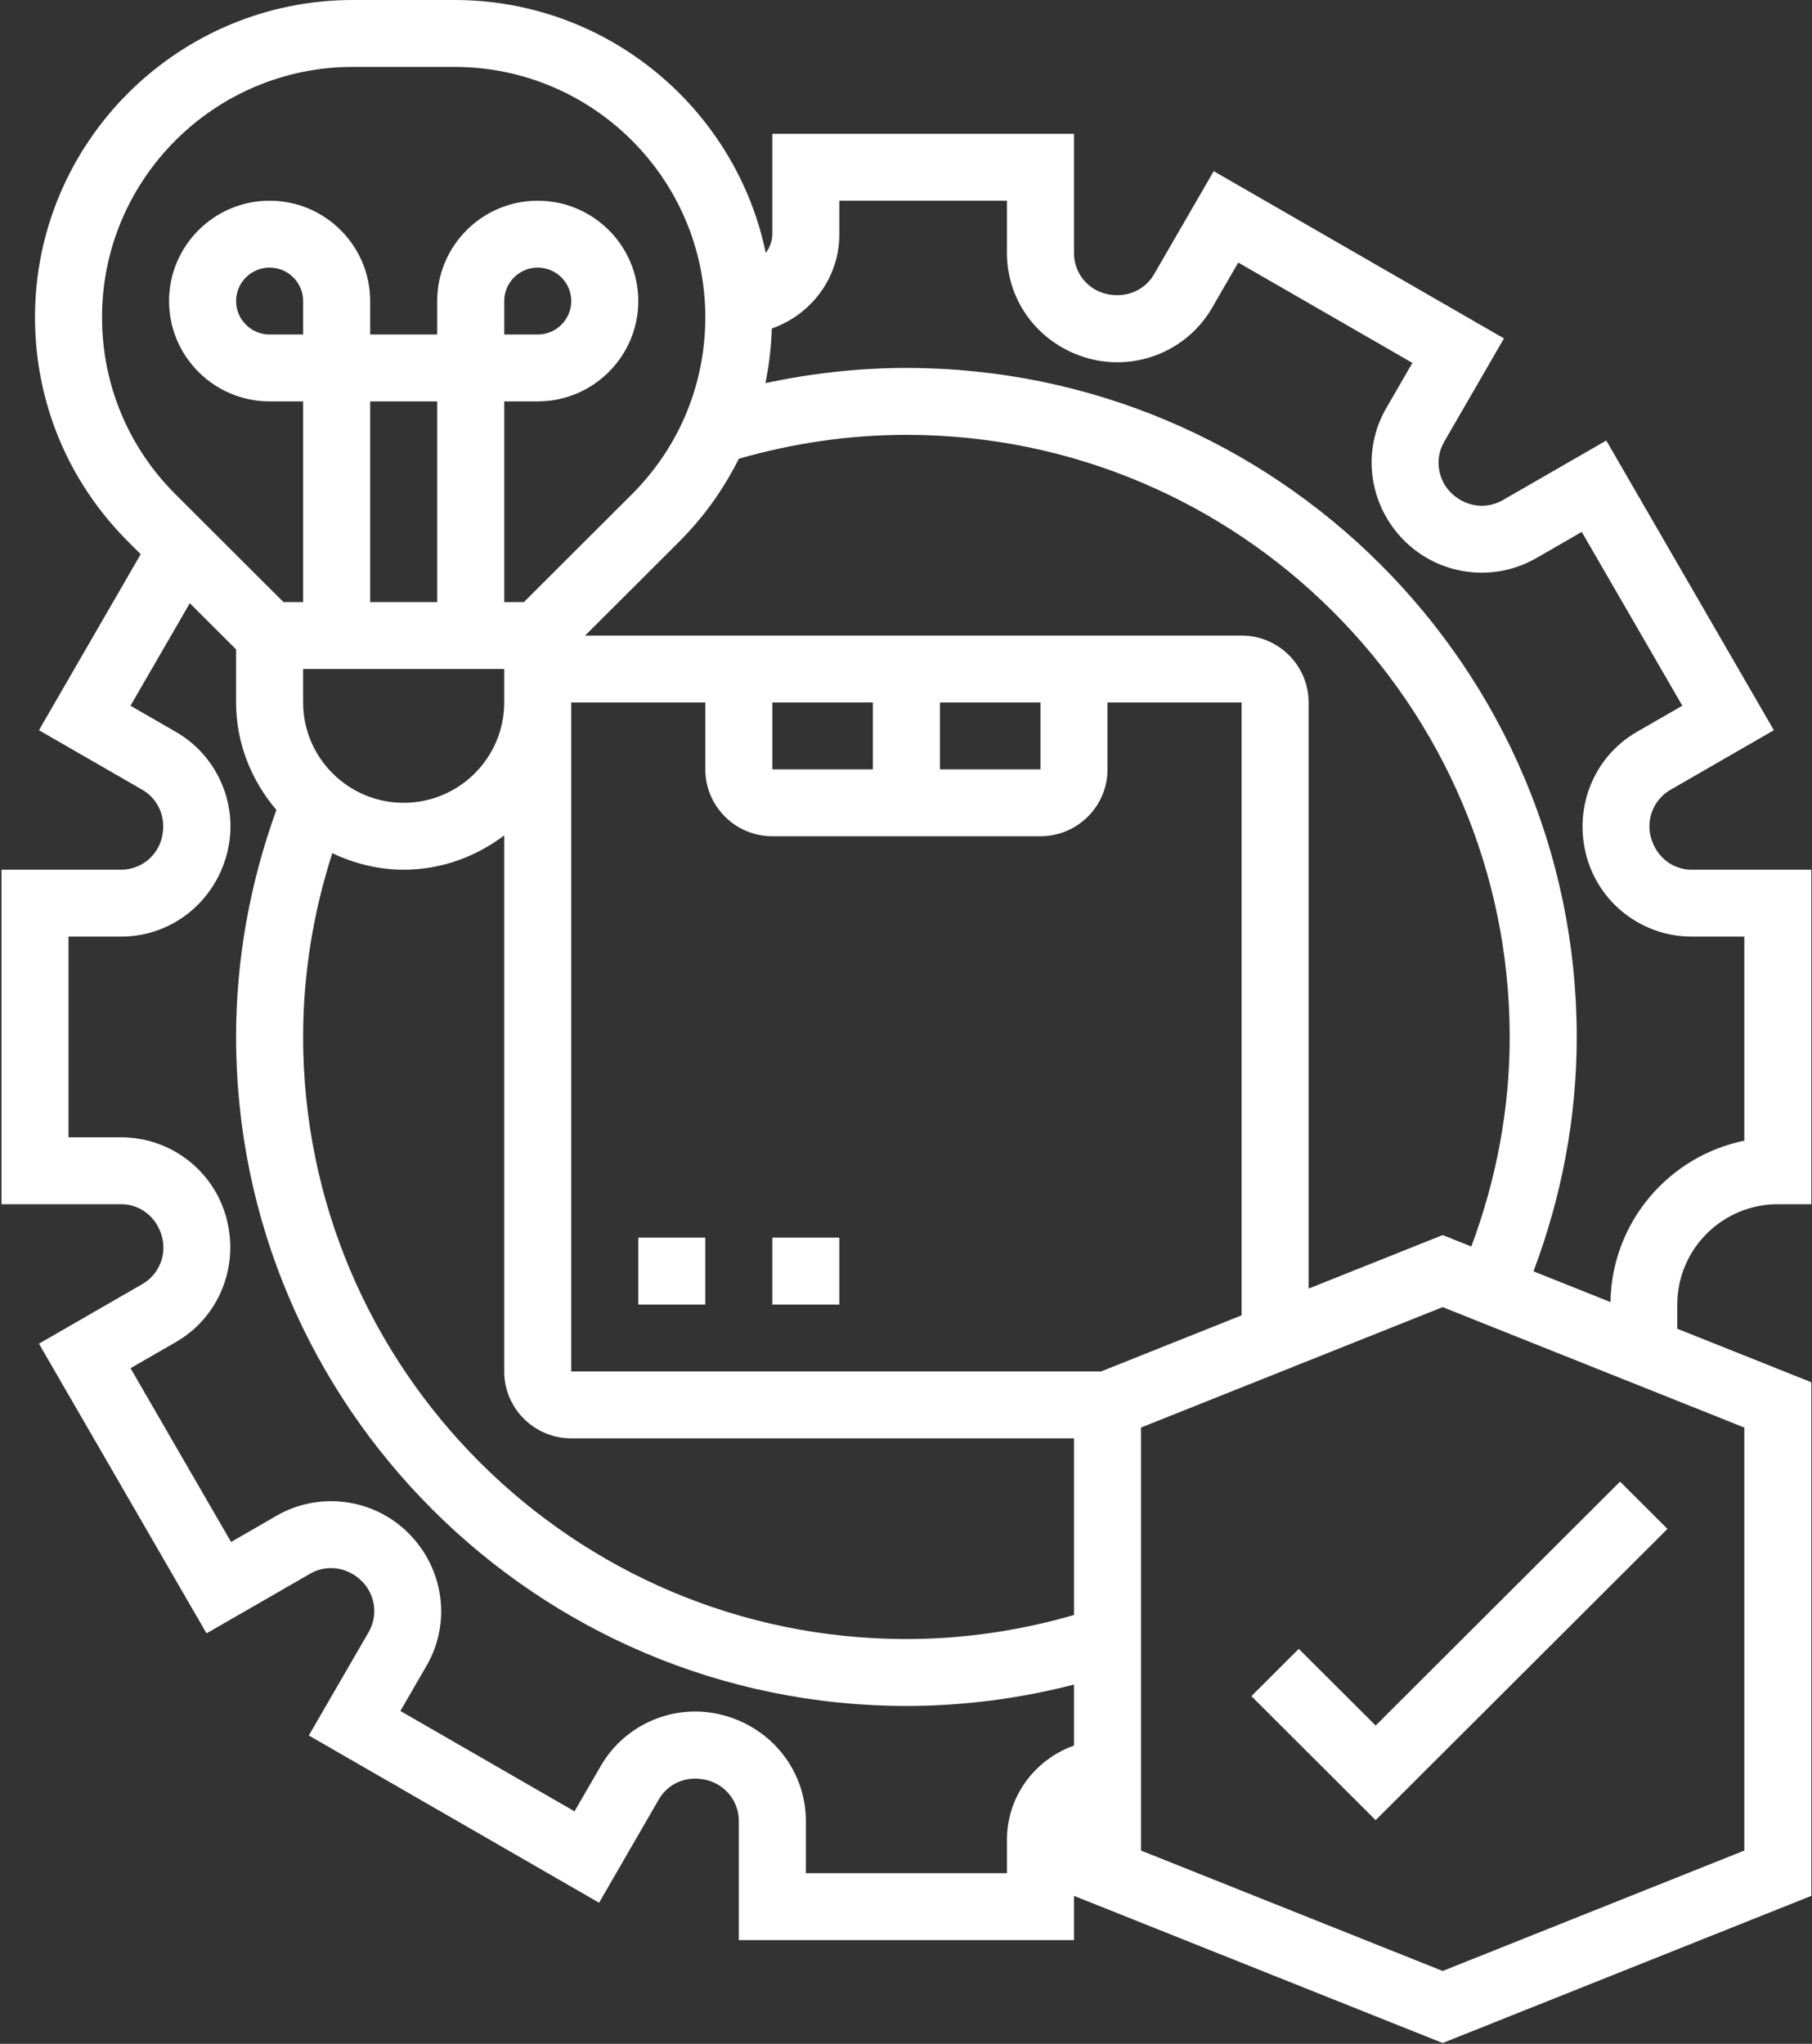 <svg width="649" height="732" xmlns="http://www.w3.org/2000/svg" xmlns:xlink="http://www.w3.org/1999/xlink" overflow="hidden"><rect width="100%" height="100%" fill="#333333" stroke="none"/><defs><clipPath id="clip0"><rect x="160" y="2401" width="649" height="732"/></clipPath></defs><g clip-path="url(#clip0)" transform="translate(-160 -2401)"><path d="M463.724 590.548 446.783 607.488 491.195 651.899 595.508 547.586 578.567 530.646 491.195 618.019Z" fill="#FFFFFF" transform="matrix(1.002 0 0 1 160.531 2401)"/><path d="M634.959 431.293 646.939 431.293 646.939 311.489 604.157 311.489C597.388 311.489 591.446 306.925 589.565 299.82 587.816 293.243 590.703 286.271 596.598 282.868L633.545 261.531 573.643 157.781 536.624 179.142C530.718 182.557 523.218 181.562 518.102 176.447 513.274 171.619 512.292 164.119 515.706 158.213L537.067 121.205 433.318 61.303 411.981 98.251C408.578 104.157 401.606 107.033 394.465 105.152 387.936 103.402 383.371 97.472 383.371 90.703L383.371 47.921 275.548 47.921 275.548 83.862C275.548 86.426 274.566 88.667 273.2 90.607 262.526 38.948 216.689 0 161.915 0L125.626 0C62.957 0 11.98 50.976 11.98 113.634 11.98 143.98 23.805 172.517 45.262 193.986L49.766 198.491 13.394 261.531 50.342 282.868C56.236 286.271 59.135 293.243 57.23 300.383 55.481 306.925 49.551 311.489 42.782 311.489L0 311.489 0 431.293 42.782 431.293C49.551 431.293 55.493 435.857 57.374 442.962 59.123 449.539 56.236 456.512 50.342 459.914L13.394 481.251 73.296 585.001 110.315 563.64C116.197 560.214 123.709 561.196 128.837 566.335 133.665 571.164 134.647 578.663 131.233 584.57L109.86 621.577 213.61 681.479 234.995 644.423C238.361 638.601 245.25 635.702 252.342 637.607 258.955 639.356 263.568 645.358 263.568 652.199L263.568 694.861 383.371 694.861 383.371 679.011 515.155 731.724 646.939 679.011 646.939 495.064 599.018 475.896 599.018 467.234C599.018 447.418 615.143 431.293 634.959 431.293ZM525.399 446.448 515.155 442.351 467.234 461.519 467.234 251.587C467.234 238.373 456.488 227.627 443.273 227.627L208.626 227.627 242.267 193.986C251.072 185.18 258.153 175.141 263.568 164.311 282.964 158.716 303.079 155.745 323.47 155.745 442.375 155.745 539.116 252.486 539.116 371.391 539.116 397.329 534.324 422.463 525.399 446.448ZM107.823 119.804 95.843 119.804C89.242 119.804 83.862 114.436 83.862 107.823 83.862 101.21 89.242 95.843 95.843 95.843 102.444 95.843 107.823 101.21 107.823 107.823L107.823 119.804ZM155.745 215.646 131.784 215.646 131.784 143.764 155.745 143.764 155.745 215.646ZM179.705 239.607 179.705 251.587C179.705 271.403 163.58 287.529 143.764 287.529 123.949 287.529 107.823 271.403 107.823 251.587L107.823 239.607 179.705 239.607ZM118.246 305.571C126.021 309.261 134.611 311.489 143.764 311.489 157.302 311.489 169.666 306.805 179.705 299.197L179.705 491.195C179.705 504.409 190.452 515.155 203.666 515.155L383.371 515.155 383.371 578.424C363.963 584.042 343.884 587.037 323.47 587.037 204.565 587.037 107.823 490.296 107.823 371.391 107.823 348.808 111.453 326.764 118.246 305.571ZM393.052 491.195 203.666 491.195 203.666 251.587 251.587 251.587 251.587 275.548C251.587 288.763 262.334 299.509 275.548 299.509L371.391 299.509C384.605 299.509 395.352 288.763 395.352 275.548L395.352 251.587 443.273 251.587 443.273 471.104 393.052 491.195ZM371.391 251.587 371.391 275.548 335.45 275.548 335.45 251.587 371.391 251.587ZM311.489 275.548 275.548 275.548 275.548 251.587 311.489 251.587 311.489 275.548ZM35.941 113.634C35.941 64.179 76.171 23.961 125.614 23.961L161.903 23.961C211.357 23.961 251.587 64.179 251.587 113.634 251.587 137.582 242.255 160.105 225.327 177.046L186.726 215.646 179.705 215.646 179.705 143.764 191.686 143.764C211.501 143.764 227.627 127.639 227.627 107.823 227.627 88.008 211.501 71.882 191.686 71.882 171.87 71.882 155.745 88.008 155.745 107.823L155.745 119.804 131.784 119.804 131.784 107.823C131.784 88.008 115.658 71.882 95.843 71.882 76.027 71.882 59.902 88.008 59.902 107.823 59.902 127.639 76.027 143.764 95.843 143.764L107.823 143.764 107.823 215.646 100.803 215.646 62.202 177.046C45.274 160.105 35.941 137.582 35.941 113.634ZM179.705 119.804 179.705 107.823C179.705 101.21 185.085 95.843 191.686 95.843 198.287 95.843 203.666 101.21 203.666 107.823 203.666 114.436 198.287 119.804 191.686 119.804L179.705 119.804ZM359.411 658.92 359.411 670.9 287.529 670.9 287.529 652.199C287.529 634.504 275.596 618.989 257.961 614.305 241.033 609.764 223.026 617.24 214.245 632.443L204.828 648.736 142.59 612.795 151.971 596.55C160.788 581.263 158.237 561.867 145.465 549.096 132.982 536.6 113.586 534.06 98.311 542.878L82.065 552.271 46.124 490.033 62.334 480.676C77.597 471.87 85.085 453.828 80.4 436.229 75.848 419.205 60.393 407.332 42.782 407.332L23.961 407.332 23.961 335.45 42.782 335.45C60.393 335.45 75.848 323.577 80.532 306.002 85.073 288.966 77.585 270.924 62.322 262.118L46.112 252.762 67.318 216.042 83.862 232.587 83.862 251.587C83.862 266.323 89.409 279.645 98.263 290.092 88.858 316.126 83.862 343.405 83.862 371.391 83.862 503.51 191.35 610.998 323.47 610.998 343.812 610.998 363.879 608.363 383.371 603.343L383.371 625.183C369.462 630.143 359.411 643.321 359.411 658.92ZM622.979 662.789 515.155 705.919 407.332 662.789 407.332 511.286 515.155 468.156 622.979 511.286 622.979 662.789ZM547.622 455.337C557.686 428.525 563.077 400.408 563.077 371.391 563.077 239.272 455.589 131.784 323.47 131.784 306.422 131.784 289.553 133.689 273.056 137.223 274.398 130.837 275.129 124.296 275.357 117.659 289.374 112.747 299.509 99.533 299.509 83.862L299.509 71.882 359.411 71.882 359.411 90.703C359.411 108.302 371.295 123.757 388.858 128.453 405.918 132.958 423.937 125.482 432.742 110.231L442.087 94.034 504.337 129.975 494.956 146.22C486.139 161.507 488.691 180.903 501.462 193.674 513.945 206.158 533.33 208.71 548.617 199.892L564.874 190.512 600.815 252.75 584.606 262.106C569.343 270.912 561.855 288.954 566.539 306.553 571.092 323.577 586.546 335.45 604.157 335.45L622.979 335.45 622.979 408.542C595.963 414.053 575.56 437.822 575.141 466.347L547.622 455.337Z" fill="#FFFFFF" transform="matrix(1.002 0 0 1 160.531 2401)"/><path d="M227.627 443.273 251.587 443.273 251.587 467.234 227.627 467.234Z" fill="#FFFFFF" transform="matrix(1.002 0 0 1 160.531 2401)"/><path d="M275.548 443.273 299.509 443.273 299.509 467.234 275.548 467.234Z" fill="#FFFFFF" transform="matrix(1.002 0 0 1 160.531 2401)"/></g></svg>